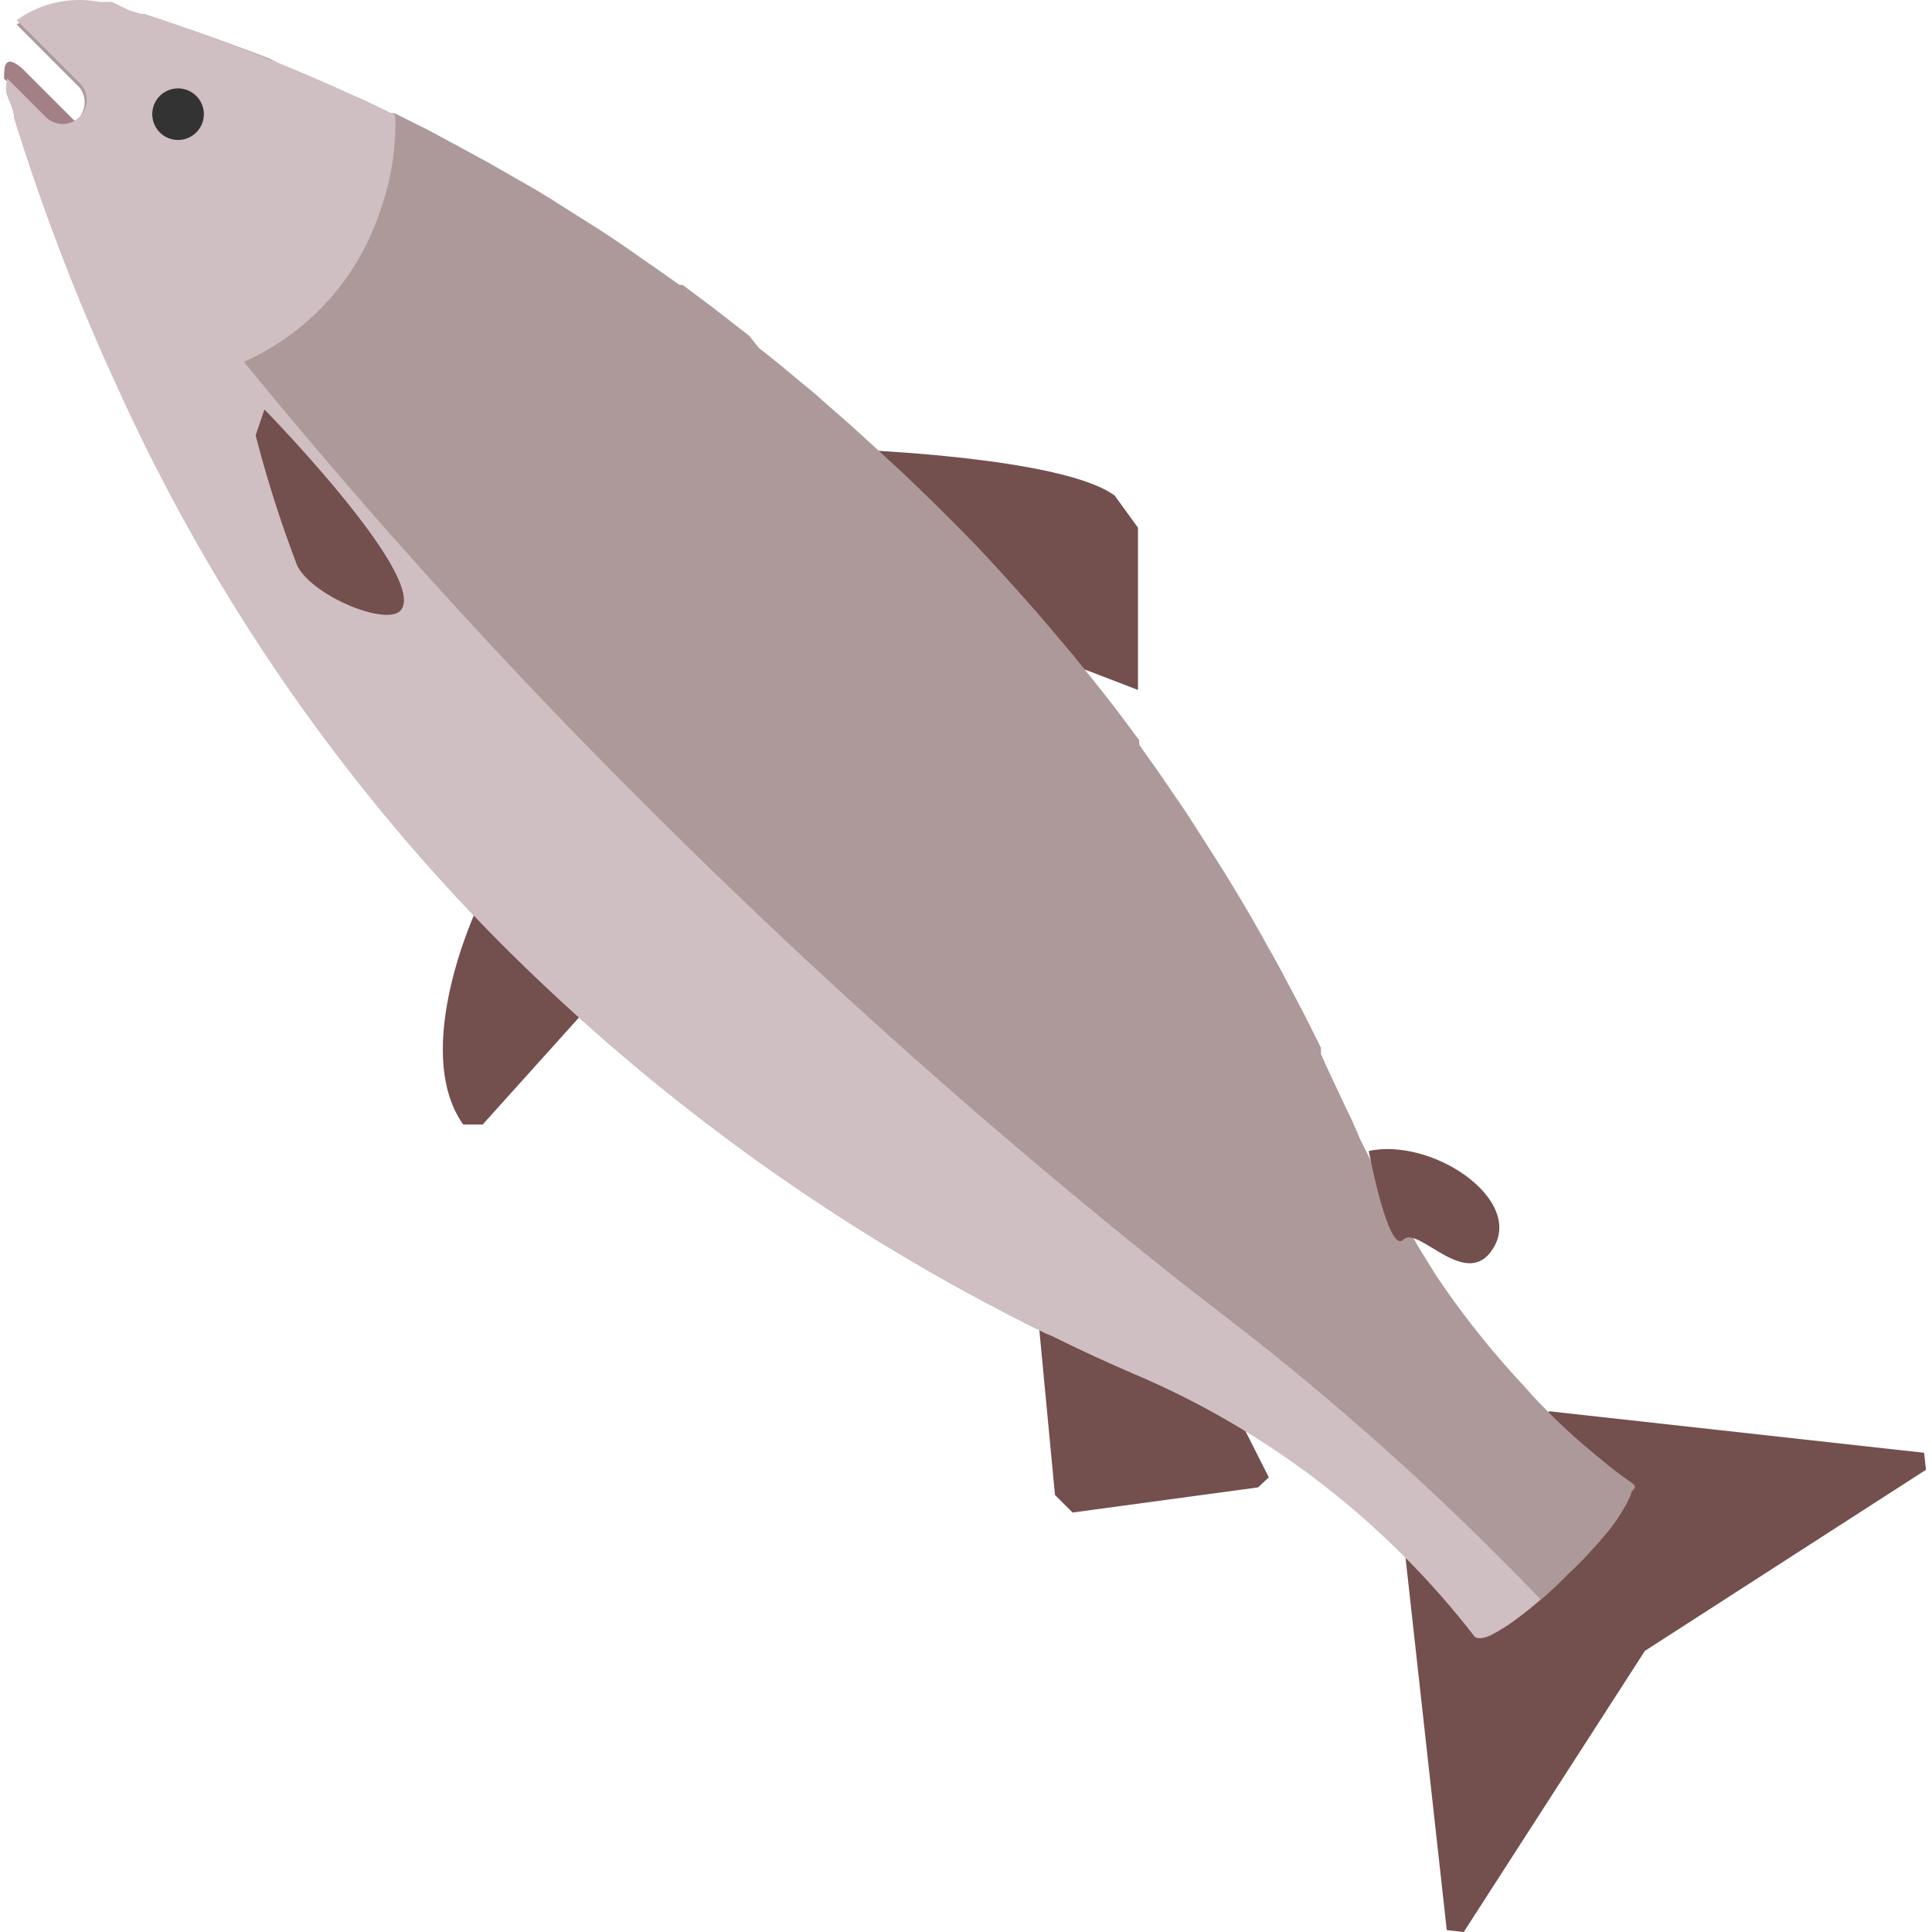 <?xml version="1.0" standalone="no"?><!DOCTYPE svg PUBLIC "-//W3C//DTD SVG 1.1//EN" "http://www.w3.org/Graphics/SVG/1.1/DTD/svg11.dtd">
<svg class="icon"
     viewBox="0 0 1024 1024"
     version="1.1"
     xmlns="http://www.w3.org/2000/svg"
     width="200"
     height="200">
    <path
        d="M2.169 41.692c0-6.333 0-13.333 9.333-5.667l33.332 33.332L29.501 67.691z"
        fill="#A38085"
        ></path>
    <path
        d="M252.829 481.347s-35.332 74.998-7.333 114.664h10.333l59.998-66.665zM655.819 750.007l-105.664-52.665 9 94.998 9.333 9.333 98.331-13.333 5.667-5.333-16.666-32.999zM453.491 238.353s109.997 4 137.33 24.333l12.333 17V365.683l-37.332-14.333zM1020.81 779.006l-1-9-198.662-21.999-31.666 44.666-44.666 31.666 21.999 198.662 9 1 95.998-148.996 148.996-95.998z"
        fill="#734F4D"
        ></path>
    <path
        d="M831.148 834.338a215.661 215.661 0 0 1-33.332 27.999l-7.333 4.333c-4.333 2-7.333 2.333-8.666 0A450.989 450.989 0 0 0 602.154 728.674c-14.666-6.333-29.333-13-43.999-20.333l-4-1.667A1084.972 1084.972 0 0 1 266.495 501.013a1009.308 1009.308 0 0 1-205.328-298.326A1170.97 1170.97 0 0 1 7.502 62.358c0-4-2.333-8-3.667-12s0-5.667 0-8.666l20.333 20.333a12.666 12.666 0 0 0 18 0 12.666 12.666 0 0 0 0-15.666l-33.332-33.332A69.665 69.665 0 0 1 68.834 5.693l5.667 1.667h1.667c22.333 7.333 43.999 15 66.665 23.666l6.333 3.333 37.999 16.333 6.333 2.667 13.666 6.666h2l18 9 13 7 19 10.333 24.999 14.333 7.666 4.667 19.999 12.666c9.666 6 19 12.333 28.333 19l9.666 6.666 10.333 7.333h1.667l10.666 8 5.333 4 19.333 15 5 6.333 9.666 7.666 15.666 13 3.667 3 8.666 7.666 10.333 9 15.333 14 12.333 11.333 7.666 7.333 11 10.666 7 7 7 7 9.666 10 8 8.666 4 4.333 16.333 18.333 4.333 5 14.666 17.333 10 12.333c6 7.666 12 15 17.666 22.666l8.666 11.666v2.333l3 4.333 6.666 9.333 14.333 20.999 2.667 4 17 26.666c8.666 14 17 27.999 24.999 42.666 3.333 5.667 6.333 11.333 9.333 17l9.333 17.666 7 14 2 4v3.333l2.667 6c4.667 10 9.333 19.999 14 29.666l4.333 10 8.333 16.666 6.666 12.333q8.666 15.666 17.333 30.333l7.666 12.333A466.655 466.655 0 0 0 807.482 734.341l5.667 6.333a358.991 358.991 0 0 0 25.999 24.999l11.666 9.666c4.333 3.667 9 7 13.666 10.333s0 3.333 0 6.333l-2.333 5-3.333 5.667-2 3-2.333 3.333a243.327 243.327 0 0 1-23.333 25.333z"
        fill="#AD9999"
        ></path>
    <path
        d="M725.484 610.011c33.332-7 80.665 24.666 66.665 50.332s-40.332-11.333-48.332-3.333-18.333-46.999-18.333-46.999z"
        fill="#734F4D"
        ></path>
    <path
        d="M816.481 847.671c-17 15-31.333 23.333-34.999 19.666A450.989 450.989 0 0 0 602.154 728.674c-14.666-6.333-29.333-13-43.999-20.333l-4-1.667A1084.972 1084.972 0 0 1 266.495 501.013a1007.641 1007.641 0 0 1-205.328-298.326A1160.637 1160.637 0 0 1 7.502 62.358c0-4-2.333-8-3.667-12s0-5.667 0-8.666l20.333 20.333a12.333 12.333 0 0 0 7.666 3.667c17.666 23.666 35.666 47.999 54.332 71.998a3064.256 3064.256 0 0 0 252.66 285.659 3329.249 3329.249 0 0 0 281.326 251.66l3.333 2.667 38.666 29.999a1488.962 1488.962 0 0 1 154.329 139.996z"
        fill="#CFBFC2"
        ></path>
    <path
        d="M168.831 164.688a133.33 133.33 0 0 1-107.664 37.999A1170.97 1170.97 0 0 1 7.502 62.358c0-4-2.333-8-3.667-12s0-5.667 0-8.666l20.333 20.333a12.666 12.666 0 0 0 18-18l-33.332-33.332A56.999 56.999 0 0 1 52.834 1.026h6.666L68.834 5.693l5.667 1.667h1.667a1019.307 1019.307 0 0 1 133.33 53.665A134.997 134.997 0 0 1 202.164 109.69a133.33 133.33 0 0 1-33.332 54.999z"
        fill="#CFBFC2"
        ></path>
    <path
        d="M94.374 60.521m-9.648 9.679a13.666 13.666 0 1 0 19.297-19.357 13.666 13.666 0 1 0-19.297 19.357Z"
        fill="#333333"
        ></path>
    <path
        d="M140.165 217.02s86.664 88.664 72.331 106.331c-7.333 9-47.332-7.666-54.999-23.666A637.984 637.984 0 0 1 135.499 230.687z"
        fill="#734F4D"
        ></path>
</svg>